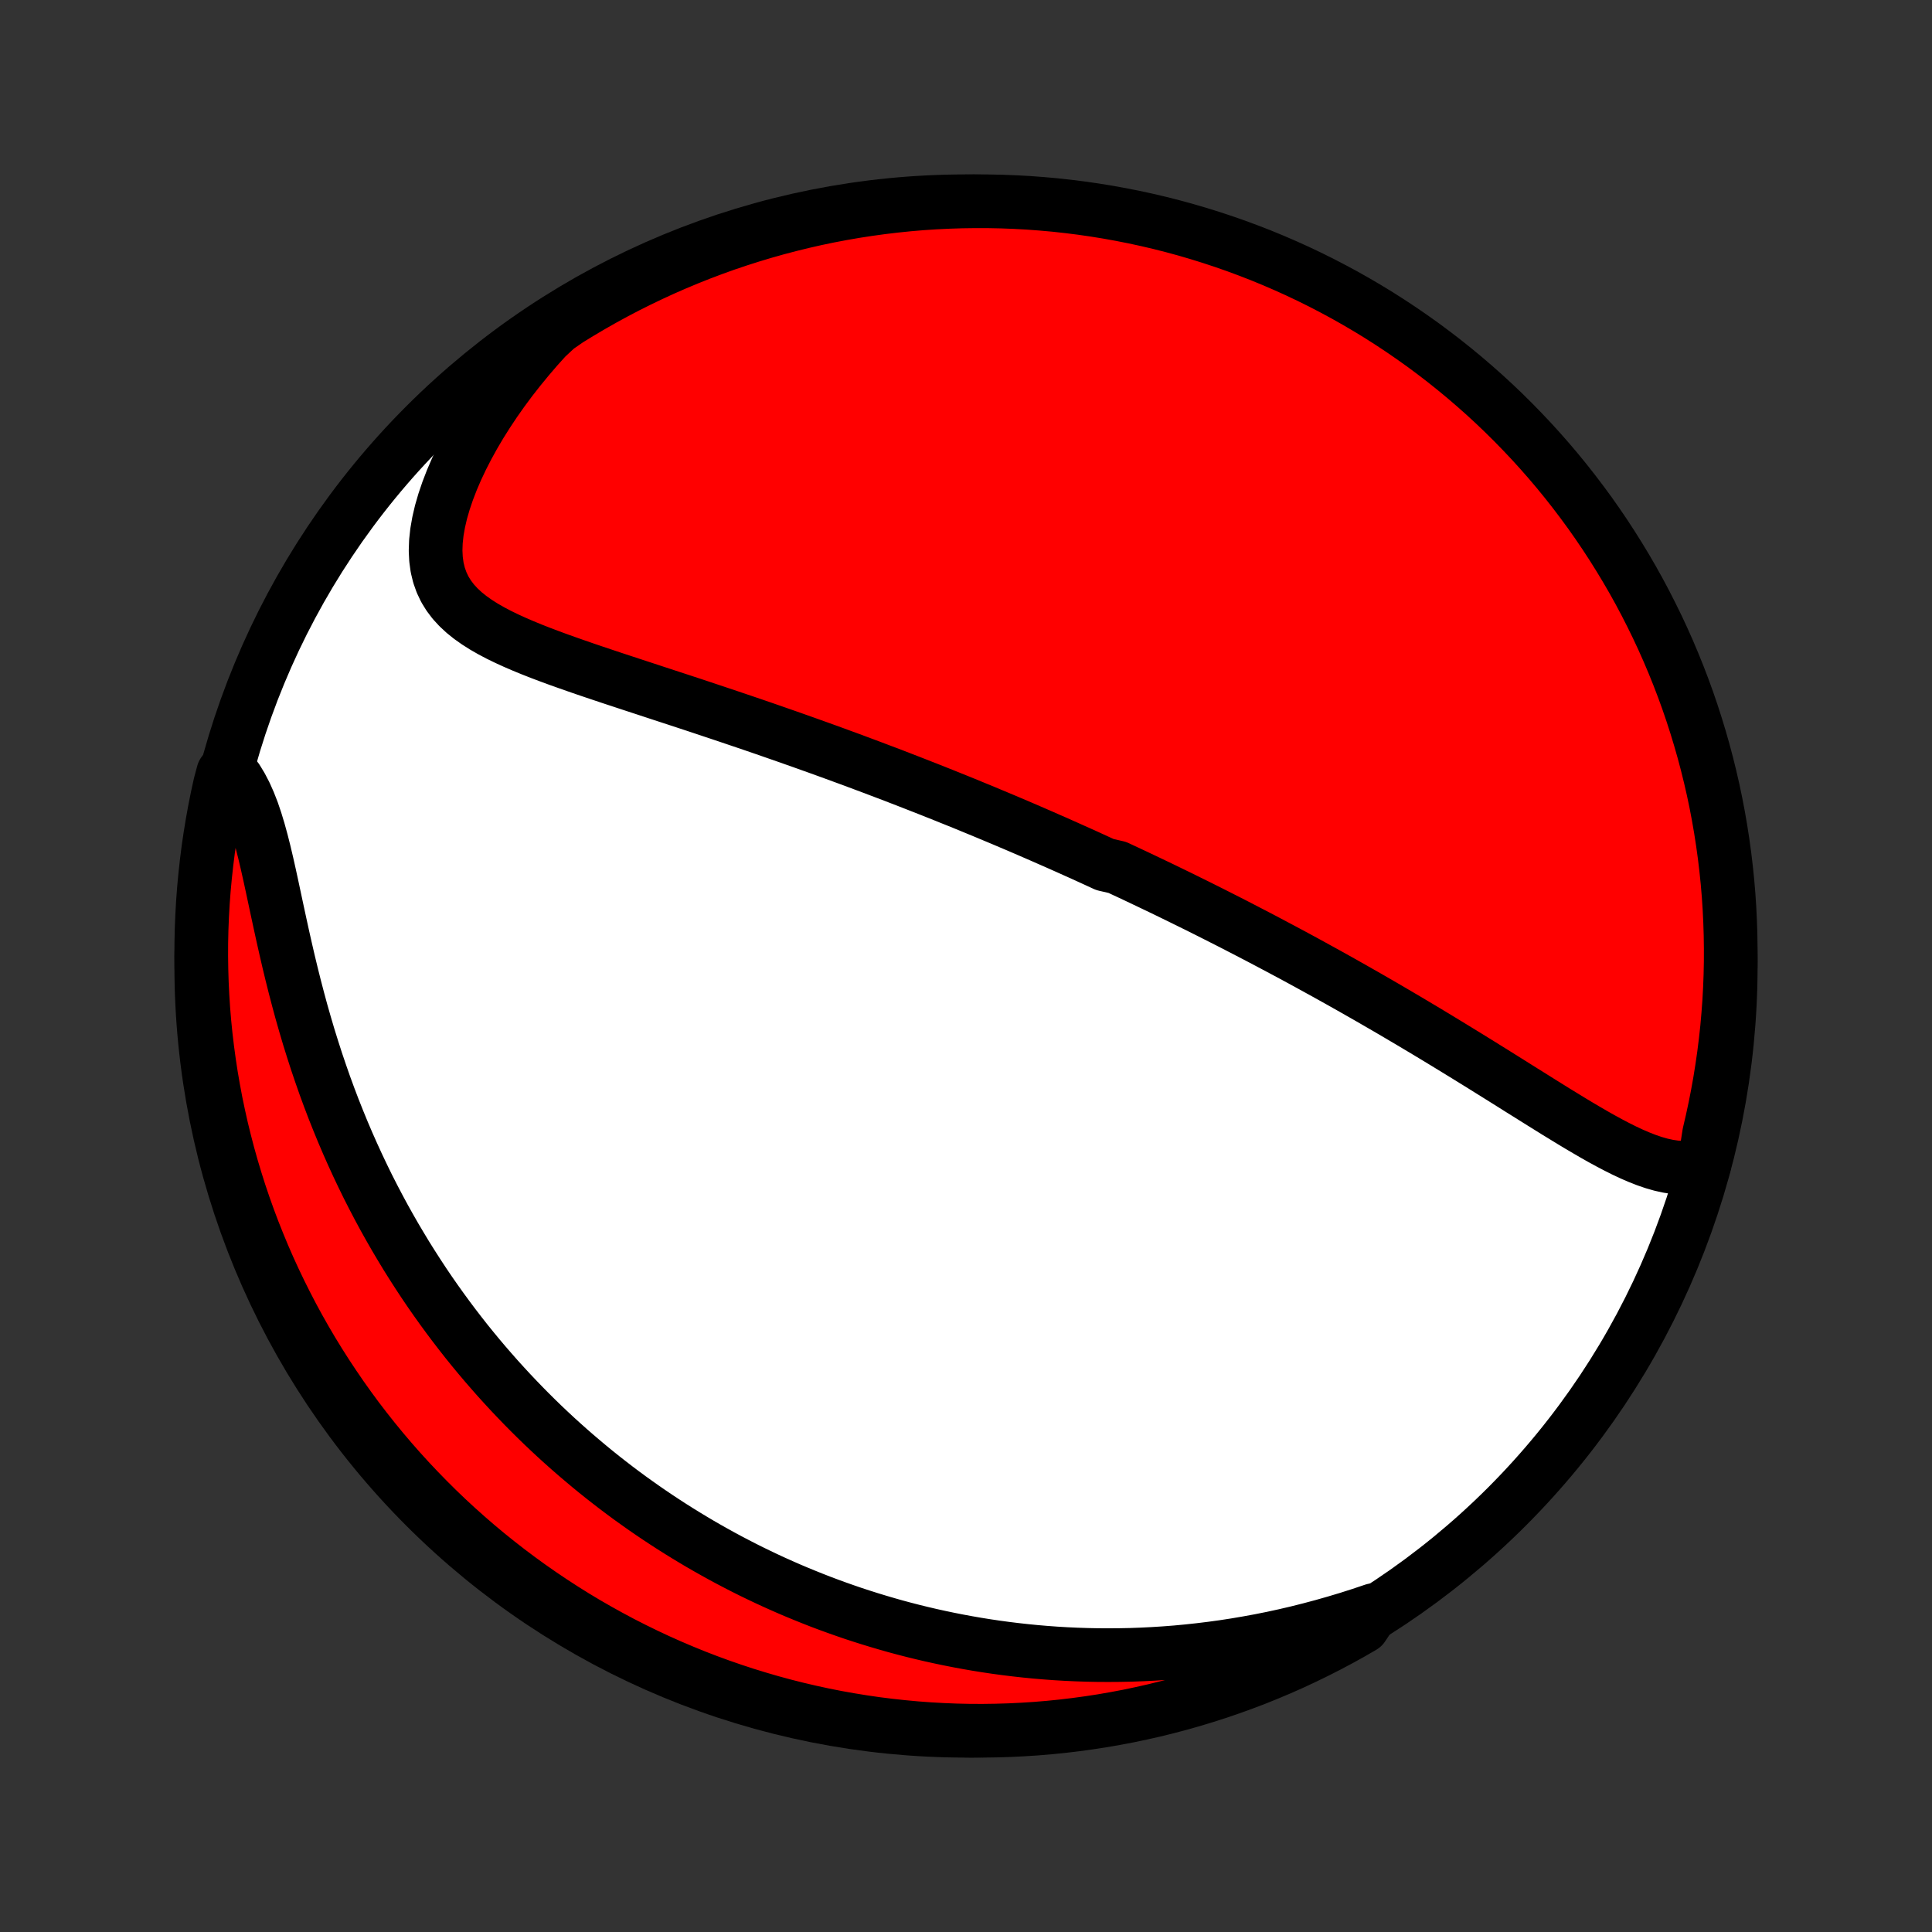 <?xml version="1.0" encoding="utf-8" standalone="no"?>
<!DOCTYPE svg PUBLIC "-//W3C//DTD SVG 1.1//EN"
  "http://www.w3.org/Graphics/SVG/1.1/DTD/svg11.dtd">
<!-- Created with matplotlib (http://matplotlib.org/) -->
<svg height="72pt" version="1.1" viewBox="0 0 72 72" width="72pt" xmlns="http://www.w3.org/2000/svg" xmlns:xlink="http://www.w3.org/1999/xlink">
 <rect x="0" y="0" width="72" height="72" fill="#333333" stroke="none"/>
 <defs>
  <style type="text/css">
*{stroke-linecap:butt;stroke-linejoin:round;}
  </style>
 </defs>
 <g id="figure_1">
  <g id="patch_1">
   <path d="
M0 72
L72 72
L72 0
L0 0
z
" style="fill:none;"/>
  </g>
  <g id="axes_1">
   <g id="PatchCollection_1">
    <defs>
     <path d="
M36 -7.5
C43.558 -7.5 50.808 -10.503 56.153 -15.848
C61.497 -21.192 64.5 -28.442 64.5 -36
C64.5 -43.558 61.497 -50.808 56.153 -56.153
C50.808 -61.497 43.558 -64.5 36 -64.5
C28.442 -64.5 21.192 -61.497 15.848 -56.153
C10.503 -50.808 7.5 -43.558 7.5 -36
C7.5 -28.442 10.503 -21.192 15.848 -15.848
C21.192 -10.503 28.442 -7.5 36 -7.5
z
" id="C0_0_a811fe30f3"/>
     <path d="
M63.513 -28.588
L63.247 -28.523
L62.979 -28.487
L62.71 -28.479
L62.44 -28.497
L62.169 -28.537
L61.897 -28.597
L61.625 -28.675
L61.351 -28.769
L61.076 -28.877
L60.801 -28.996
L60.524 -29.126
L60.247 -29.265
L59.969 -29.411
L59.69 -29.563
L59.41 -29.721
L59.13 -29.884
L58.85 -30.049
L58.569 -30.218
L58.288 -30.39
L58.006 -30.562
L57.725 -30.737
L57.444 -30.912
L57.163 -31.088
L56.882 -31.264
L56.601 -31.439
L56.322 -31.615
L56.042 -31.79
L55.764 -31.964
L55.486 -32.137
L55.209 -32.31
L54.932 -32.481
L54.657 -32.651
L54.383 -32.819
L54.11 -32.986
L53.838 -33.152
L53.568 -33.316
L53.298 -33.479
L53.03 -33.64
L52.763 -33.799
L52.498 -33.957
L52.233 -34.113
L51.97 -34.268
L51.709 -34.421
L51.448 -34.572
L51.189 -34.722
L50.932 -34.87
L50.675 -35.016
L50.421 -35.161
L50.167 -35.304
L49.915 -35.446
L49.664 -35.586
L49.414 -35.725
L49.165 -35.862
L48.918 -35.998
L48.672 -36.133
L48.427 -36.266
L48.183 -36.398
L47.94 -36.528
L47.698 -36.657
L47.457 -36.785
L47.217 -36.912
L46.978 -37.038
L46.74 -37.162
L46.503 -37.285
L46.267 -37.407
L46.032 -37.529
L45.797 -37.649
L45.562 -37.768
L45.329 -37.886
L45.096 -38.004
L44.864 -38.12
L44.632 -38.236
L44.4 -38.35
L44.169 -38.464
L43.938 -38.578
L43.708 -38.69
L43.478 -38.802
L43.248 -38.913
L43.018 -39.023
L42.788 -39.133
L42.558 -39.242
L42.329 -39.351
L42.099 -39.459
L41.869 -39.566
L41.639 -39.674
L41.178 -39.78
L40.948 -39.886
L40.717 -39.992
L40.485 -40.098
L40.253 -40.203
L40.02 -40.307
L39.787 -40.412
L39.553 -40.516
L39.319 -40.62
L39.083 -40.723
L38.847 -40.827
L38.61 -40.93
L38.373 -41.033
L38.134 -41.136
L37.894 -41.239
L37.653 -41.341
L37.411 -41.444
L37.167 -41.546
L36.923 -41.648
L36.677 -41.751
L36.429 -41.853
L36.181 -41.955
L35.931 -42.058
L35.679 -42.16
L35.425 -42.262
L35.17 -42.365
L34.913 -42.467
L34.655 -42.57
L34.394 -42.672
L34.132 -42.775
L33.868 -42.878
L33.602 -42.981
L33.333 -43.085
L33.063 -43.188
L32.79 -43.291
L32.516 -43.395
L32.238 -43.499
L31.959 -43.603
L31.677 -43.708
L31.393 -43.812
L31.107 -43.917
L30.818 -44.022
L30.527 -44.127
L30.233 -44.232
L29.936 -44.338
L29.637 -44.444
L29.336 -44.55
L29.032 -44.656
L28.725 -44.763
L28.416 -44.87
L28.104 -44.977
L27.79 -45.084
L27.473 -45.191
L27.154 -45.299
L26.832 -45.407
L26.508 -45.515
L26.182 -45.624
L25.854 -45.733
L25.523 -45.842
L25.191 -45.951
L24.857 -46.06
L24.521 -46.17
L24.184 -46.281
L23.846 -46.392
L23.507 -46.503
L23.167 -46.615
L22.827 -46.727
L22.486 -46.841
L22.146 -46.955
L21.807 -47.07
L21.469 -47.187
L21.133 -47.305
L20.799 -47.424
L20.468 -47.546
L20.14 -47.67
L19.817 -47.797
L19.5 -47.927
L19.189 -48.061
L18.885 -48.2
L18.59 -48.343
L18.306 -48.493
L18.032 -48.65
L17.772 -48.815
L17.526 -48.989
L17.297 -49.173
L17.086 -49.369
L16.894 -49.578
L16.725 -49.801
L16.578 -50.039
L16.457 -50.294
L16.361 -50.564
L16.291 -50.852
L16.249 -51.157
L16.233 -51.479
L16.245 -51.817
L16.283 -52.17
L16.347 -52.536
L16.435 -52.915
L16.548 -53.305
L16.683 -53.703
L16.839 -54.108
L17.016 -54.52
L17.212 -54.935
L17.426 -55.352
L17.657 -55.771
L17.904 -56.19
L18.167 -56.607
L18.443 -57.022
L18.733 -57.434
L19.035 -57.841
L19.35 -58.243
L19.675 -58.64
L20.01 -59.031
L20.355 -59.414
L20.759 -59.79
L21.181 -60.082
L21.608 -60.344
L22.04 -60.599
L22.476 -60.847
L22.916 -61.087
L23.359 -61.319
L23.807 -61.543
L24.259 -61.76
L24.713 -61.969
L25.172 -62.17
L25.634 -62.363
L26.099 -62.548
L26.567 -62.725
L27.037 -62.894
L27.511 -63.054
L27.987 -63.206
L28.465 -63.35
L28.946 -63.486
L29.429 -63.613
L29.914 -63.732
L30.401 -63.843
L30.89 -63.945
L31.38 -64.038
L31.871 -64.123
L32.364 -64.199
L32.858 -64.267
L33.353 -64.326
L33.849 -64.377
L34.345 -64.419
L34.842 -64.452
L35.339 -64.476
L35.836 -64.492
L36.334 -64.499
L36.831 -64.498
L37.328 -64.488
L37.825 -64.469
L38.321 -64.442
L38.816 -64.405
L39.311 -64.361
L39.804 -64.307
L40.297 -64.245
L40.788 -64.174
L41.277 -64.095
L41.765 -64.007
L42.251 -63.911
L42.736 -63.806
L43.218 -63.693
L43.698 -63.571
L44.176 -63.441
L44.651 -63.302
L45.124 -63.155
L45.593 -63
L46.06 -62.837
L46.524 -62.665
L46.985 -62.486
L47.442 -62.298
L47.896 -62.102
L48.346 -61.899
L48.792 -61.687
L49.235 -61.468
L49.673 -61.24
L50.108 -61.006
L50.538 -60.763
L50.964 -60.513
L51.385 -60.256
L51.801 -59.991
L52.212 -59.719
L52.619 -59.439
L53.021 -59.153
L53.417 -58.859
L53.808 -58.559
L54.194 -58.251
L54.574 -57.937
L54.948 -57.616
L55.317 -57.289
L55.68 -56.955
L56.036 -56.615
L56.387 -56.268
L56.731 -55.915
L57.07 -55.556
L57.401 -55.192
L57.727 -54.821
L58.045 -54.445
L58.357 -54.063
L58.662 -53.675
L58.96 -53.282
L59.252 -52.884
L59.535 -52.481
L59.812 -52.073
L60.082 -51.659
L60.344 -51.241
L60.599 -50.819
L60.847 -50.392
L61.087 -49.96
L61.319 -49.524
L61.543 -49.084
L61.76 -48.641
L61.969 -48.193
L62.17 -47.742
L62.363 -47.286
L62.548 -46.828
L62.725 -46.366
L62.894 -45.901
L63.054 -45.434
L63.206 -44.963
L63.35 -44.489
L63.486 -44.013
L63.613 -43.535
L63.732 -43.054
L63.843 -42.571
L63.945 -42.086
L64.038 -41.599
L64.123 -41.11
L64.199 -40.62
L64.267 -40.129
L64.326 -39.636
L64.377 -39.142
L64.419 -38.647
L64.452 -38.151
L64.476 -37.655
L64.492 -37.158
L64.499 -36.661
L64.498 -36.164
L64.488 -35.666
L64.469 -35.169
L64.442 -34.672
L64.405 -34.175
L64.361 -33.679
L64.307 -33.184
L64.245 -32.689
L64.174 -32.196
L64.095 -31.703
L64.007 -31.212
L63.911 -30.723
L63.806 -30.235
L63.693 -29.749
z
" id="C0_1_f02890a373"/>
     <path d="
M51.193 -11.996
L50.713 -11.835
L50.234 -11.682
L49.757 -11.539
L49.282 -11.404
L48.809 -11.278
L48.339 -11.16
L47.872 -11.051
L47.407 -10.95
L46.947 -10.858
L46.489 -10.774
L46.035 -10.697
L45.586 -10.628
L45.14 -10.567
L44.698 -10.513
L44.26 -10.466
L43.827 -10.425
L43.397 -10.392
L42.972 -10.365
L42.552 -10.344
L42.135 -10.329
L41.724 -10.321
L41.316 -10.318
L40.913 -10.32
L40.514 -10.328
L40.12 -10.341
L39.729 -10.359
L39.343 -10.382
L38.961 -10.41
L38.584 -10.442
L38.21 -10.479
L37.841 -10.52
L37.475 -10.565
L37.114 -10.614
L36.756 -10.667
L36.402 -10.724
L36.051 -10.785
L35.705 -10.849
L35.361 -10.917
L35.022 -10.988
L34.686 -11.062
L34.353 -11.14
L34.023 -11.221
L33.697 -11.305
L33.373 -11.392
L33.053 -11.483
L32.736 -11.576
L32.421 -11.672
L32.109 -11.771
L31.8 -11.872
L31.494 -11.977
L31.191 -12.084
L30.889 -12.194
L30.59 -12.306
L30.294 -12.422
L30 -12.54
L29.708 -12.66
L29.418 -12.783
L29.131 -12.909
L28.845 -13.037
L28.562 -13.168
L28.28 -13.302
L28 -13.438
L27.722 -13.577
L27.446 -13.719
L27.171 -13.863
L26.898 -14.01
L26.627 -14.16
L26.357 -14.312
L26.088 -14.467
L25.822 -14.625
L25.556 -14.786
L25.292 -14.949
L25.029 -15.115
L24.767 -15.285
L24.506 -15.457
L24.247 -15.632
L23.989 -15.81
L23.732 -15.992
L23.475 -16.176
L23.22 -16.364
L22.966 -16.555
L22.713 -16.75
L22.461 -16.947
L22.21 -17.148
L21.96 -17.353
L21.711 -17.562
L21.462 -17.774
L21.215 -17.989
L20.968 -18.209
L20.722 -18.432
L20.477 -18.66
L20.233 -18.891
L19.99 -19.127
L19.748 -19.367
L19.507 -19.611
L19.267 -19.86
L19.027 -20.113
L18.789 -20.371
L18.551 -20.633
L18.315 -20.901
L18.079 -21.173
L17.845 -21.45
L17.612 -21.732
L17.38 -22.019
L17.15 -22.312
L16.921 -22.61
L16.693 -22.914
L16.467 -23.223
L16.242 -23.538
L16.019 -23.858
L15.798 -24.184
L15.579 -24.517
L15.362 -24.855
L15.146 -25.199
L14.934 -25.55
L14.723 -25.906
L14.515 -26.269
L14.309 -26.638
L14.107 -27.013
L13.907 -27.395
L13.71 -27.782
L13.517 -28.177
L13.327 -28.577
L13.141 -28.983
L12.958 -29.396
L12.779 -29.815
L12.605 -30.239
L12.434 -30.669
L12.268 -31.105
L12.106 -31.546
L11.95 -31.992
L11.797 -32.443
L11.65 -32.899
L11.507 -33.358
L11.37 -33.821
L11.237 -34.287
L11.11 -34.755
L10.987 -35.226
L10.869 -35.697
L10.755 -36.169
L10.646 -36.64
L10.54 -37.11
L10.438 -37.576
L10.338 -38.039
L10.24 -38.497
L10.144 -38.947
L10.048 -39.389
L9.951 -39.821
L9.852 -40.241
L9.749 -40.648
L9.642 -41.038
L9.529 -41.411
L9.409 -41.765
L9.279 -42.098
L9.141 -42.408
L8.991 -42.696
L8.831 -42.96
L8.317 -43.199
L8.203 -42.775
L8.097 -42.291
L8 -41.805
L7.912 -41.317
L7.832 -40.828
L7.76 -40.337
L7.698 -39.844
L7.644 -39.351
L7.598 -38.856
L7.561 -38.361
L7.533 -37.865
L7.513 -37.368
L7.502 -36.871
L7.5 -36.374
L7.507 -35.877
L7.522 -35.379
L7.546 -34.882
L7.578 -34.385
L7.619 -33.889
L7.669 -33.393
L7.728 -32.898
L7.795 -32.404
L7.87 -31.912
L7.955 -31.42
L8.047 -30.93
L8.149 -30.441
L8.258 -29.954
L8.377 -29.469
L8.503 -28.986
L8.638 -28.505
L8.782 -28.026
L8.933 -27.549
L9.093 -27.076
L9.261 -26.605
L9.437 -26.137
L9.622 -25.672
L9.814 -25.209
L10.014 -24.751
L10.223 -24.295
L10.439 -23.844
L10.663 -23.396
L10.894 -22.951
L11.133 -22.511
L11.38 -22.075
L11.634 -21.643
L11.896 -21.216
L12.165 -20.793
L12.442 -20.375
L12.725 -19.961
L13.016 -19.552
L13.313 -19.148
L13.618 -18.75
L13.929 -18.357
L14.247 -17.969
L14.572 -17.586
L14.903 -17.209
L15.241 -16.838
L15.585 -16.473
L15.935 -16.114
L16.291 -15.76
L16.653 -15.413
L17.022 -15.072
L17.396 -14.738
L17.775 -14.41
L18.16 -14.089
L18.551 -13.774
L18.947 -13.466
L19.348 -13.165
L19.754 -12.871
L20.165 -12.584
L20.581 -12.304
L21.002 -12.031
L21.427 -11.765
L21.857 -11.507
L22.291 -11.257
L22.729 -11.014
L23.171 -10.778
L23.617 -10.551
L24.067 -10.331
L24.521 -10.118
L24.978 -9.914
L25.438 -9.718
L25.902 -9.529
L26.368 -9.349
L26.838 -9.177
L27.31 -9.013
L27.785 -8.857
L28.263 -8.71
L28.743 -8.57
L29.225 -8.439
L29.709 -8.317
L30.195 -8.203
L30.683 -8.097
L31.172 -8
L31.663 -7.912
L32.156 -7.832
L32.649 -7.76
L33.144 -7.698
L33.639 -7.644
L34.135 -7.598
L34.632 -7.561
L35.129 -7.533
L35.626 -7.513
L36.123 -7.502
L36.621 -7.5
L37.118 -7.507
L37.615 -7.522
L38.111 -7.546
L38.607 -7.578
L39.102 -7.619
L39.596 -7.669
L40.089 -7.728
L40.58 -7.795
L41.07 -7.87
L41.559 -7.955
L42.046 -8.047
L42.531 -8.149
L43.014 -8.258
L43.495 -8.377
L43.974 -8.503
L44.45 -8.638
L44.924 -8.782
L45.395 -8.933
L45.863 -9.093
L46.328 -9.261
L46.791 -9.437
L47.249 -9.622
L47.705 -9.814
L48.156 -10.014
L48.604 -10.223
L49.048 -10.439
L49.489 -10.663
L49.925 -10.894
L50.357 -11.133
L50.784 -11.38
z
" id="C0_2_f1e4840273"/>
    </defs>
    <g clip-path="url(#p1bffca34e9)">
     <use style="fill:#ffffff;stroke:#000000;stroke-width:2.0;" x="0.0" xlink:href="#C0_0_a811fe30f3" y="72.0"/>
    </g>
    <g clip-path="url(#p1bffca34e9)">
     <use style="fill:#ff0000;stroke:#000000;stroke-width:2.0;" x="0.0" xlink:href="#C0_1_f02890a373" y="72.0"/>
    </g>
    <g clip-path="url(#p1bffca34e9)">
     <use style="fill:#ff0000;stroke:#000000;stroke-width:2.0;" x="0.0" xlink:href="#C0_2_f1e4840273" y="72.0"/>
    </g>
   </g>
  </g>
 </g>
 <defs>
  <clipPath id="p1bffca34e9">
   <rect height="72.0" width="72.0" x="0.0" y="0.0"/>
  </clipPath>
 </defs>
</svg>
